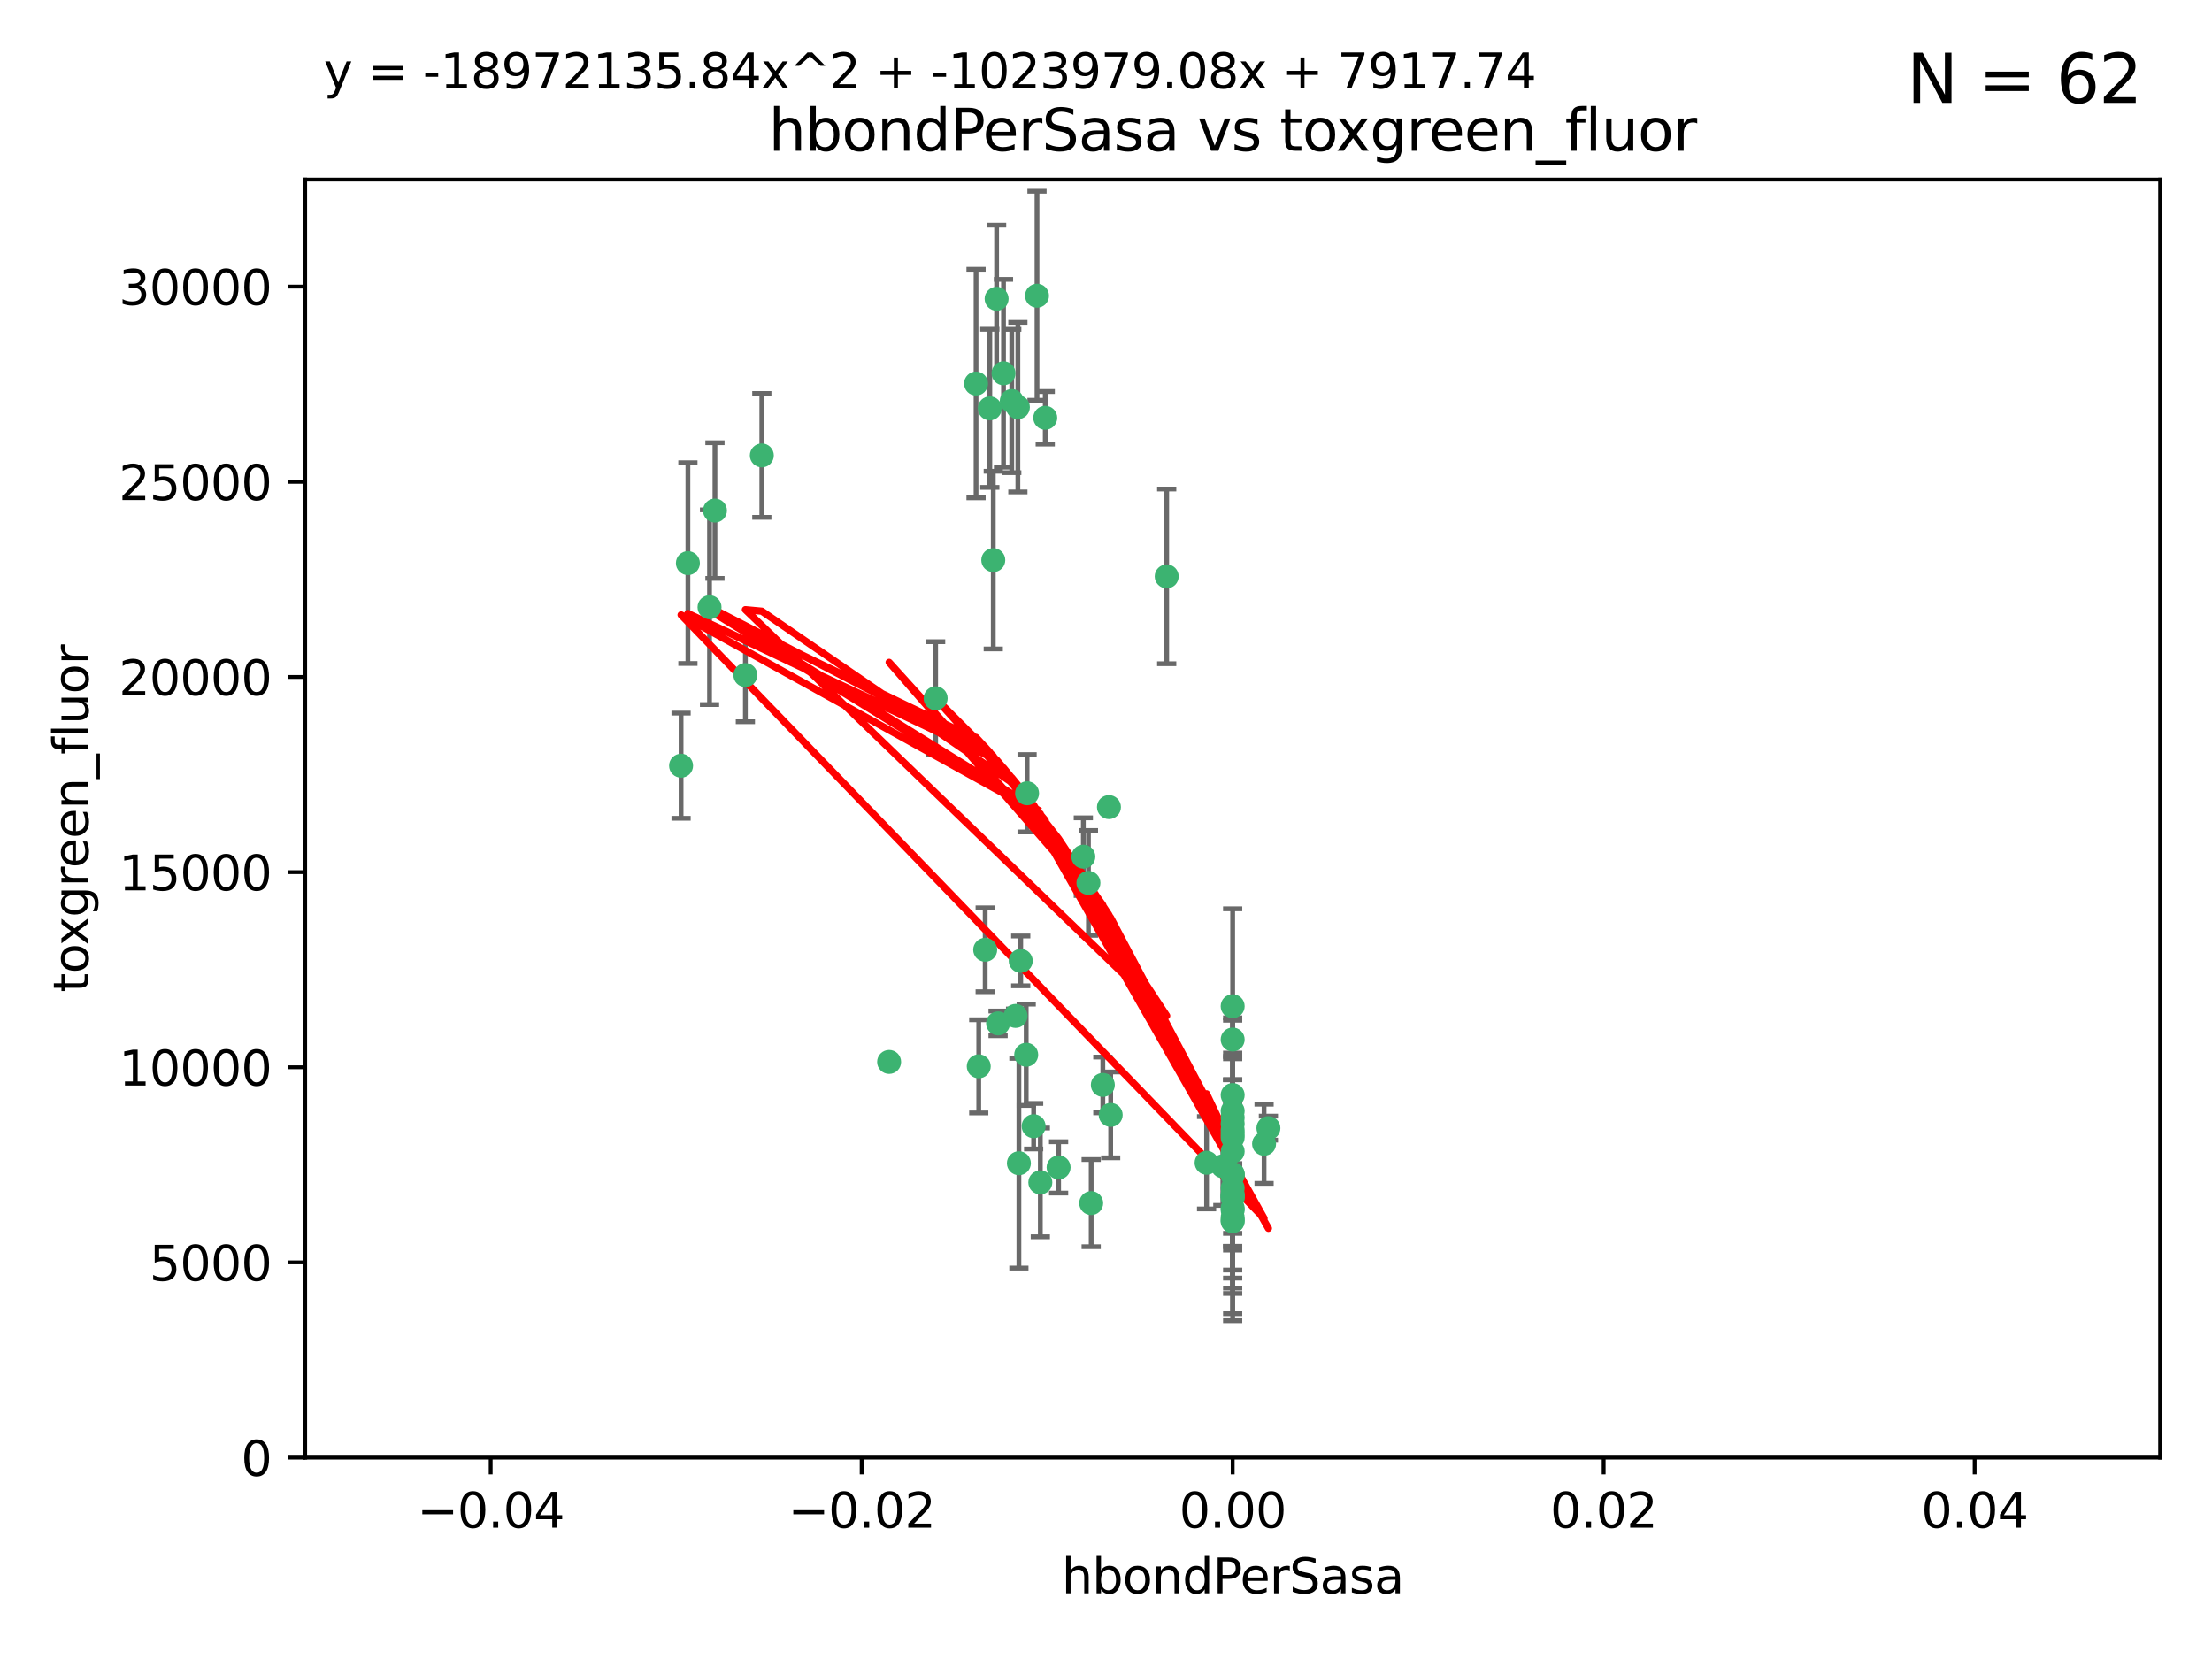 <?xml version="1.0" encoding="utf-8" standalone="no"?>
<!DOCTYPE svg PUBLIC "-//W3C//DTD SVG 1.1//EN"
  "http://www.w3.org/Graphics/SVG/1.1/DTD/svg11.dtd">
<svg xmlns:xlink="http://www.w3.org/1999/xlink" width="460.8pt" height="345.6pt" viewBox="0 0 460.8 345.6" xmlns="http://www.w3.org/2000/svg" version="1.1">
 <defs>
  <style type="text/css">*{stroke-linejoin: round; stroke-linecap: butt}</style>
 </defs>
 <g id="figure_1">
  <g id="patch_1">
   <path d="M 0 345.6 
L 460.8 345.6 
L 460.8 0 
L 0 0 
z
" style="fill: #ffffff"/>
  </g>
  <g id="axes_1">
   <g id="patch_2">
    <path d="M 63.571 303.64 
L 450 303.64 
L 450 37.411 
L 63.571 37.411 
z
" style="fill: #ffffff"/>
   </g>
   <g id="PathCollection_1">
    <defs>
     <path id="m248be524aa" d="M 0 1.118 
C 0.297 1.118 0.581 1 0.791 0.791 
C 1 0.581 1.118 0.297 1.118 0 
C 1.118 -0.297 1 -0.581 0.791 -0.791 
C 0.581 -1 0.297 -1.118 0 -1.118 
C -0.297 -1.118 -0.581 -1 -0.791 -0.791 
C -1 -0.581 -1.118 -0.297 -1.118 0 
C -1.118 0.297 -1 0.581 -0.791 0.791 
C -0.581 1 -0.297 1.118 0 1.118 
z
" style="stroke: #3cb371"/>
    </defs>
    <g clip-path="url(#p4349306889)">
     <use xlink:href="#m248be524aa" x="216.026" y="61.614" style="fill: #3cb371; stroke: #3cb371"/>
     <use xlink:href="#m248be524aa" x="148.938" y="106.358" style="fill: #3cb371; stroke: #3cb371"/>
     <use xlink:href="#m248be524aa" x="206.196" y="85.062" style="fill: #3cb371; stroke: #3cb371"/>
     <use xlink:href="#m248be524aa" x="203.329" y="79.9" style="fill: #3cb371; stroke: #3cb371"/>
     <use xlink:href="#m248be524aa" x="217.743" y="87.031" style="fill: #3cb371; stroke: #3cb371"/>
     <use xlink:href="#m248be524aa" x="194.909" y="145.468" style="fill: #3cb371; stroke: #3cb371"/>
     <use xlink:href="#m248be524aa" x="206.916" y="116.682" style="fill: #3cb371; stroke: #3cb371"/>
     <use xlink:href="#m248be524aa" x="143.302" y="117.306" style="fill: #3cb371; stroke: #3cb371"/>
     <use xlink:href="#m248be524aa" x="207.613" y="62.244" style="fill: #3cb371; stroke: #3cb371"/>
     <use xlink:href="#m248be524aa" x="212.637" y="200.168" style="fill: #3cb371; stroke: #3cb371"/>
     <use xlink:href="#m248be524aa" x="158.702" y="94.872" style="fill: #3cb371; stroke: #3cb371"/>
     <use xlink:href="#m248be524aa" x="155.275" y="140.634" style="fill: #3cb371; stroke: #3cb371"/>
     <use xlink:href="#m248be524aa" x="243.043" y="120.071" style="fill: #3cb371; stroke: #3cb371"/>
     <use xlink:href="#m248be524aa" x="209.049" y="77.763" style="fill: #3cb371; stroke: #3cb371"/>
     <use xlink:href="#m248be524aa" x="213.96" y="165.251" style="fill: #3cb371; stroke: #3cb371"/>
     <use xlink:href="#m248be524aa" x="212.043" y="84.817" style="fill: #3cb371; stroke: #3cb371"/>
     <use xlink:href="#m248be524aa" x="213.776" y="219.726" style="fill: #3cb371; stroke: #3cb371"/>
     <use xlink:href="#m248be524aa" x="210.768" y="83.54" style="fill: #3cb371; stroke: #3cb371"/>
     <use xlink:href="#m248be524aa" x="264.233" y="235.012" style="fill: #3cb371; stroke: #3cb371"/>
     <use xlink:href="#m248be524aa" x="212.255" y="242.324" style="fill: #3cb371; stroke: #3cb371"/>
     <use xlink:href="#m248be524aa" x="229.741" y="226.007" style="fill: #3cb371; stroke: #3cb371"/>
     <use xlink:href="#m248be524aa" x="205.231" y="197.854" style="fill: #3cb371; stroke: #3cb371"/>
     <use xlink:href="#m248be524aa" x="211.564" y="211.632" style="fill: #3cb371; stroke: #3cb371"/>
     <use xlink:href="#m248be524aa" x="227.312" y="250.635" style="fill: #3cb371; stroke: #3cb371"/>
     <use xlink:href="#m248be524aa" x="225.679" y="178.461" style="fill: #3cb371; stroke: #3cb371"/>
     <use xlink:href="#m248be524aa" x="203.89" y="222.137" style="fill: #3cb371; stroke: #3cb371"/>
     <use xlink:href="#m248be524aa" x="147.809" y="126.494" style="fill: #3cb371; stroke: #3cb371"/>
     <use xlink:href="#m248be524aa" x="216.72" y="246.318" style="fill: #3cb371; stroke: #3cb371"/>
     <use xlink:href="#m248be524aa" x="141.881" y="159.514" style="fill: #3cb371; stroke: #3cb371"/>
     <use xlink:href="#m248be524aa" x="263.33" y="238.271" style="fill: #3cb371; stroke: #3cb371"/>
     <use xlink:href="#m248be524aa" x="215.327" y="234.61" style="fill: #3cb371; stroke: #3cb371"/>
     <use xlink:href="#m248be524aa" x="256.786" y="253.631" style="fill: #3cb371; stroke: #3cb371"/>
     <use xlink:href="#m248be524aa" x="231.375" y="232.256" style="fill: #3cb371; stroke: #3cb371"/>
     <use xlink:href="#m248be524aa" x="207.921" y="213.19" style="fill: #3cb371; stroke: #3cb371"/>
     <use xlink:href="#m248be524aa" x="220.527" y="243.195" style="fill: #3cb371; stroke: #3cb371"/>
     <use xlink:href="#m248be524aa" x="231.013" y="168.134" style="fill: #3cb371; stroke: #3cb371"/>
     <use xlink:href="#m248be524aa" x="185.223" y="221.217" style="fill: #3cb371; stroke: #3cb371"/>
     <use xlink:href="#m248be524aa" x="226.74" y="183.926" style="fill: #3cb371; stroke: #3cb371"/>
     <use xlink:href="#m248be524aa" x="256.786" y="239.862" style="fill: #3cb371; stroke: #3cb371"/>
     <use xlink:href="#m248be524aa" x="256.786" y="248.797" style="fill: #3cb371; stroke: #3cb371"/>
     <use xlink:href="#m248be524aa" x="256.786" y="251.686" style="fill: #3cb371; stroke: #3cb371"/>
     <use xlink:href="#m248be524aa" x="256.786" y="244.545" style="fill: #3cb371; stroke: #3cb371"/>
     <use xlink:href="#m248be524aa" x="256.786" y="247.505" style="fill: #3cb371; stroke: #3cb371"/>
     <use xlink:href="#m248be524aa" x="256.786" y="236.229" style="fill: #3cb371; stroke: #3cb371"/>
     <use xlink:href="#m248be524aa" x="256.786" y="236.943" style="fill: #3cb371; stroke: #3cb371"/>
     <use xlink:href="#m248be524aa" x="256.786" y="228.123" style="fill: #3cb371; stroke: #3cb371"/>
     <use xlink:href="#m248be524aa" x="256.786" y="244.739" style="fill: #3cb371; stroke: #3cb371"/>
     <use xlink:href="#m248be524aa" x="256.786" y="254.269" style="fill: #3cb371; stroke: #3cb371"/>
     <use xlink:href="#m248be524aa" x="256.786" y="216.55" style="fill: #3cb371; stroke: #3cb371"/>
     <use xlink:href="#m248be524aa" x="256.786" y="234.099" style="fill: #3cb371; stroke: #3cb371"/>
     <use xlink:href="#m248be524aa" x="256.786" y="252.073" style="fill: #3cb371; stroke: #3cb371"/>
     <use xlink:href="#m248be524aa" x="256.786" y="231.454" style="fill: #3cb371; stroke: #3cb371"/>
     <use xlink:href="#m248be524aa" x="256.786" y="235.431" style="fill: #3cb371; stroke: #3cb371"/>
     <use xlink:href="#m248be524aa" x="256.786" y="249.438" style="fill: #3cb371; stroke: #3cb371"/>
     <use xlink:href="#m248be524aa" x="256.786" y="249.072" style="fill: #3cb371; stroke: #3cb371"/>
     <use xlink:href="#m248be524aa" x="256.786" y="254.408" style="fill: #3cb371; stroke: #3cb371"/>
     <use xlink:href="#m248be524aa" x="254.74" y="242.954" style="fill: #3cb371; stroke: #3cb371"/>
     <use xlink:href="#m248be524aa" x="256.786" y="209.613" style="fill: #3cb371; stroke: #3cb371"/>
     <use xlink:href="#m248be524aa" x="256.786" y="244.789" style="fill: #3cb371; stroke: #3cb371"/>
     <use xlink:href="#m248be524aa" x="251.352" y="242.227" style="fill: #3cb371; stroke: #3cb371"/>
     <use xlink:href="#m248be524aa" x="256.786" y="232.825" style="fill: #3cb371; stroke: #3cb371"/>
     <use xlink:href="#m248be524aa" x="256.786" y="249.444" style="fill: #3cb371; stroke: #3cb371"/>
    </g>
   </g>
   <g id="matplotlib.axis_1">
    <g id="xtick_1">
     <g id="line2d_1">
      <defs>
       <path id="mc3c86a9127" d="M 0 0 
L 0 3.5 
" style="stroke: #000000; stroke-width: 0.8"/>
      </defs>
      <g>
       <use xlink:href="#mc3c86a9127" x="102.214" y="303.64" style="stroke: #000000; stroke-width: 0.8"/>
      </g>
     </g>
     <g id="text_1">
      <!-- −0.04 -->
      <g transform="translate(86.891 318.238)scale(0.1 -0.1)">
       <defs>
        <path id="DejaVuSans-2212" d="M 678 2272 
L 4684 2272 
L 4684 1741 
L 678 1741 
L 678 2272 
z
" transform="scale(0.016)"/>
        <path id="DejaVuSans-30" d="M 2034 4250 
Q 1547 4250 1301 3770 
Q 1056 3291 1056 2328 
Q 1056 1369 1301 889 
Q 1547 409 2034 409 
Q 2525 409 2770 889 
Q 3016 1369 3016 2328 
Q 3016 3291 2770 3770 
Q 2525 4250 2034 4250 
z
M 2034 4750 
Q 2819 4750 3233 4129 
Q 3647 3509 3647 2328 
Q 3647 1150 3233 529 
Q 2819 -91 2034 -91 
Q 1250 -91 836 529 
Q 422 1150 422 2328 
Q 422 3509 836 4129 
Q 1250 4750 2034 4750 
z
" transform="scale(0.016)"/>
        <path id="DejaVuSans-2e" d="M 684 794 
L 1344 794 
L 1344 0 
L 684 0 
L 684 794 
z
" transform="scale(0.016)"/>
        <path id="DejaVuSans-34" d="M 2419 4116 
L 825 1625 
L 2419 1625 
L 2419 4116 
z
M 2253 4666 
L 3047 4666 
L 3047 1625 
L 3713 1625 
L 3713 1100 
L 3047 1100 
L 3047 0 
L 2419 0 
L 2419 1100 
L 313 1100 
L 313 1709 
L 2253 4666 
z
" transform="scale(0.016)"/>
       </defs>
       <use xlink:href="#DejaVuSans-2212"/>
       <use xlink:href="#DejaVuSans-30" x="83.789"/>
       <use xlink:href="#DejaVuSans-2e" x="147.412"/>
       <use xlink:href="#DejaVuSans-30" x="179.199"/>
       <use xlink:href="#DejaVuSans-34" x="242.822"/>
      </g>
     </g>
    </g>
    <g id="xtick_2">
     <g id="line2d_2">
      <g>
       <use xlink:href="#mc3c86a9127" x="179.5" y="303.64" style="stroke: #000000; stroke-width: 0.8"/>
      </g>
     </g>
     <g id="text_2">
      <!-- −0.02 -->
      <g transform="translate(164.177 318.238)scale(0.1 -0.1)">
       <defs>
        <path id="DejaVuSans-32" d="M 1228 531 
L 3431 531 
L 3431 0 
L 469 0 
L 469 531 
Q 828 903 1448 1529 
Q 2069 2156 2228 2338 
Q 2531 2678 2651 2914 
Q 2772 3150 2772 3378 
Q 2772 3750 2511 3984 
Q 2250 4219 1831 4219 
Q 1534 4219 1204 4116 
Q 875 4013 500 3803 
L 500 4441 
Q 881 4594 1212 4672 
Q 1544 4750 1819 4750 
Q 2544 4750 2975 4387 
Q 3406 4025 3406 3419 
Q 3406 3131 3298 2873 
Q 3191 2616 2906 2266 
Q 2828 2175 2409 1742 
Q 1991 1309 1228 531 
z
" transform="scale(0.016)"/>
       </defs>
       <use xlink:href="#DejaVuSans-2212"/>
       <use xlink:href="#DejaVuSans-30" x="83.789"/>
       <use xlink:href="#DejaVuSans-2e" x="147.412"/>
       <use xlink:href="#DejaVuSans-30" x="179.199"/>
       <use xlink:href="#DejaVuSans-32" x="242.822"/>
      </g>
     </g>
    </g>
    <g id="xtick_3">
     <g id="line2d_3">
      <g>
       <use xlink:href="#mc3c86a9127" x="256.786" y="303.64" style="stroke: #000000; stroke-width: 0.8"/>
      </g>
     </g>
     <g id="text_3">
      <!-- 0.00 -->
      <g transform="translate(245.653 318.238)scale(0.1 -0.1)">
       <use xlink:href="#DejaVuSans-30"/>
       <use xlink:href="#DejaVuSans-2e" x="63.623"/>
       <use xlink:href="#DejaVuSans-30" x="95.41"/>
       <use xlink:href="#DejaVuSans-30" x="159.033"/>
      </g>
     </g>
    </g>
    <g id="xtick_4">
     <g id="line2d_4">
      <g>
       <use xlink:href="#mc3c86a9127" x="334.071" y="303.64" style="stroke: #000000; stroke-width: 0.8"/>
      </g>
     </g>
     <g id="text_4">
      <!-- 0.02 -->
      <g transform="translate(322.939 318.238)scale(0.1 -0.1)">
       <use xlink:href="#DejaVuSans-30"/>
       <use xlink:href="#DejaVuSans-2e" x="63.623"/>
       <use xlink:href="#DejaVuSans-30" x="95.41"/>
       <use xlink:href="#DejaVuSans-32" x="159.033"/>
      </g>
     </g>
    </g>
    <g id="xtick_5">
     <g id="line2d_5">
      <g>
       <use xlink:href="#mc3c86a9127" x="411.357" y="303.64" style="stroke: #000000; stroke-width: 0.8"/>
      </g>
     </g>
     <g id="text_5">
      <!-- 0.04 -->
      <g transform="translate(400.224 318.238)scale(0.1 -0.1)">
       <use xlink:href="#DejaVuSans-30"/>
       <use xlink:href="#DejaVuSans-2e" x="63.623"/>
       <use xlink:href="#DejaVuSans-30" x="95.41"/>
       <use xlink:href="#DejaVuSans-34" x="159.033"/>
      </g>
     </g>
    </g>
    <g id="text_6">
     <!-- hbondPerSasa -->
     <g transform="translate(221.168 331.917)scale(0.1 -0.1)">
      <defs>
       <path id="DejaVuSans-68" d="M 3513 2113 
L 3513 0 
L 2938 0 
L 2938 2094 
Q 2938 2591 2744 2837 
Q 2550 3084 2163 3084 
Q 1697 3084 1428 2787 
Q 1159 2491 1159 1978 
L 1159 0 
L 581 0 
L 581 4863 
L 1159 4863 
L 1159 2956 
Q 1366 3272 1645 3428 
Q 1925 3584 2291 3584 
Q 2894 3584 3203 3211 
Q 3513 2838 3513 2113 
z
" transform="scale(0.016)"/>
       <path id="DejaVuSans-62" d="M 3116 1747 
Q 3116 2381 2855 2742 
Q 2594 3103 2138 3103 
Q 1681 3103 1420 2742 
Q 1159 2381 1159 1747 
Q 1159 1113 1420 752 
Q 1681 391 2138 391 
Q 2594 391 2855 752 
Q 3116 1113 3116 1747 
z
M 1159 2969 
Q 1341 3281 1617 3432 
Q 1894 3584 2278 3584 
Q 2916 3584 3314 3078 
Q 3713 2572 3713 1747 
Q 3713 922 3314 415 
Q 2916 -91 2278 -91 
Q 1894 -91 1617 61 
Q 1341 213 1159 525 
L 1159 0 
L 581 0 
L 581 4863 
L 1159 4863 
L 1159 2969 
z
" transform="scale(0.016)"/>
       <path id="DejaVuSans-6f" d="M 1959 3097 
Q 1497 3097 1228 2736 
Q 959 2375 959 1747 
Q 959 1119 1226 758 
Q 1494 397 1959 397 
Q 2419 397 2687 759 
Q 2956 1122 2956 1747 
Q 2956 2369 2687 2733 
Q 2419 3097 1959 3097 
z
M 1959 3584 
Q 2709 3584 3137 3096 
Q 3566 2609 3566 1747 
Q 3566 888 3137 398 
Q 2709 -91 1959 -91 
Q 1206 -91 779 398 
Q 353 888 353 1747 
Q 353 2609 779 3096 
Q 1206 3584 1959 3584 
z
" transform="scale(0.016)"/>
       <path id="DejaVuSans-6e" d="M 3513 2113 
L 3513 0 
L 2938 0 
L 2938 2094 
Q 2938 2591 2744 2837 
Q 2550 3084 2163 3084 
Q 1697 3084 1428 2787 
Q 1159 2491 1159 1978 
L 1159 0 
L 581 0 
L 581 3500 
L 1159 3500 
L 1159 2956 
Q 1366 3272 1645 3428 
Q 1925 3584 2291 3584 
Q 2894 3584 3203 3211 
Q 3513 2838 3513 2113 
z
" transform="scale(0.016)"/>
       <path id="DejaVuSans-64" d="M 2906 2969 
L 2906 4863 
L 3481 4863 
L 3481 0 
L 2906 0 
L 2906 525 
Q 2725 213 2448 61 
Q 2172 -91 1784 -91 
Q 1150 -91 751 415 
Q 353 922 353 1747 
Q 353 2572 751 3078 
Q 1150 3584 1784 3584 
Q 2172 3584 2448 3432 
Q 2725 3281 2906 2969 
z
M 947 1747 
Q 947 1113 1208 752 
Q 1469 391 1925 391 
Q 2381 391 2643 752 
Q 2906 1113 2906 1747 
Q 2906 2381 2643 2742 
Q 2381 3103 1925 3103 
Q 1469 3103 1208 2742 
Q 947 2381 947 1747 
z
" transform="scale(0.016)"/>
       <path id="DejaVuSans-50" d="M 1259 4147 
L 1259 2394 
L 2053 2394 
Q 2494 2394 2734 2622 
Q 2975 2850 2975 3272 
Q 2975 3691 2734 3919 
Q 2494 4147 2053 4147 
L 1259 4147 
z
M 628 4666 
L 2053 4666 
Q 2838 4666 3239 4311 
Q 3641 3956 3641 3272 
Q 3641 2581 3239 2228 
Q 2838 1875 2053 1875 
L 1259 1875 
L 1259 0 
L 628 0 
L 628 4666 
z
" transform="scale(0.016)"/>
       <path id="DejaVuSans-65" d="M 3597 1894 
L 3597 1613 
L 953 1613 
Q 991 1019 1311 708 
Q 1631 397 2203 397 
Q 2534 397 2845 478 
Q 3156 559 3463 722 
L 3463 178 
Q 3153 47 2828 -22 
Q 2503 -91 2169 -91 
Q 1331 -91 842 396 
Q 353 884 353 1716 
Q 353 2575 817 3079 
Q 1281 3584 2069 3584 
Q 2775 3584 3186 3129 
Q 3597 2675 3597 1894 
z
M 3022 2063 
Q 3016 2534 2758 2815 
Q 2500 3097 2075 3097 
Q 1594 3097 1305 2825 
Q 1016 2553 972 2059 
L 3022 2063 
z
" transform="scale(0.016)"/>
       <path id="DejaVuSans-72" d="M 2631 2963 
Q 2534 3019 2420 3045 
Q 2306 3072 2169 3072 
Q 1681 3072 1420 2755 
Q 1159 2438 1159 1844 
L 1159 0 
L 581 0 
L 581 3500 
L 1159 3500 
L 1159 2956 
Q 1341 3275 1631 3429 
Q 1922 3584 2338 3584 
Q 2397 3584 2469 3576 
Q 2541 3569 2628 3553 
L 2631 2963 
z
" transform="scale(0.016)"/>
       <path id="DejaVuSans-53" d="M 3425 4513 
L 3425 3897 
Q 3066 4069 2747 4153 
Q 2428 4238 2131 4238 
Q 1616 4238 1336 4038 
Q 1056 3838 1056 3469 
Q 1056 3159 1242 3001 
Q 1428 2844 1947 2747 
L 2328 2669 
Q 3034 2534 3370 2195 
Q 3706 1856 3706 1288 
Q 3706 609 3251 259 
Q 2797 -91 1919 -91 
Q 1588 -91 1214 -16 
Q 841 59 441 206 
L 441 856 
Q 825 641 1194 531 
Q 1563 422 1919 422 
Q 2459 422 2753 634 
Q 3047 847 3047 1241 
Q 3047 1584 2836 1778 
Q 2625 1972 2144 2069 
L 1759 2144 
Q 1053 2284 737 2584 
Q 422 2884 422 3419 
Q 422 4038 858 4394 
Q 1294 4750 2059 4750 
Q 2388 4750 2728 4690 
Q 3069 4631 3425 4513 
z
" transform="scale(0.016)"/>
       <path id="DejaVuSans-61" d="M 2194 1759 
Q 1497 1759 1228 1600 
Q 959 1441 959 1056 
Q 959 750 1161 570 
Q 1363 391 1709 391 
Q 2188 391 2477 730 
Q 2766 1069 2766 1631 
L 2766 1759 
L 2194 1759 
z
M 3341 1997 
L 3341 0 
L 2766 0 
L 2766 531 
Q 2569 213 2275 61 
Q 1981 -91 1556 -91 
Q 1019 -91 701 211 
Q 384 513 384 1019 
Q 384 1609 779 1909 
Q 1175 2209 1959 2209 
L 2766 2209 
L 2766 2266 
Q 2766 2663 2505 2880 
Q 2244 3097 1772 3097 
Q 1472 3097 1187 3025 
Q 903 2953 641 2809 
L 641 3341 
Q 956 3463 1253 3523 
Q 1550 3584 1831 3584 
Q 2591 3584 2966 3190 
Q 3341 2797 3341 1997 
z
" transform="scale(0.016)"/>
       <path id="DejaVuSans-73" d="M 2834 3397 
L 2834 2853 
Q 2591 2978 2328 3040 
Q 2066 3103 1784 3103 
Q 1356 3103 1142 2972 
Q 928 2841 928 2578 
Q 928 2378 1081 2264 
Q 1234 2150 1697 2047 
L 1894 2003 
Q 2506 1872 2764 1633 
Q 3022 1394 3022 966 
Q 3022 478 2636 193 
Q 2250 -91 1575 -91 
Q 1294 -91 989 -36 
Q 684 19 347 128 
L 347 722 
Q 666 556 975 473 
Q 1284 391 1588 391 
Q 1994 391 2212 530 
Q 2431 669 2431 922 
Q 2431 1156 2273 1281 
Q 2116 1406 1581 1522 
L 1381 1569 
Q 847 1681 609 1914 
Q 372 2147 372 2553 
Q 372 3047 722 3315 
Q 1072 3584 1716 3584 
Q 2034 3584 2315 3537 
Q 2597 3491 2834 3397 
z
" transform="scale(0.016)"/>
      </defs>
      <use xlink:href="#DejaVuSans-68"/>
      <use xlink:href="#DejaVuSans-62" x="63.379"/>
      <use xlink:href="#DejaVuSans-6f" x="126.855"/>
      <use xlink:href="#DejaVuSans-6e" x="188.037"/>
      <use xlink:href="#DejaVuSans-64" x="251.416"/>
      <use xlink:href="#DejaVuSans-50" x="314.893"/>
      <use xlink:href="#DejaVuSans-65" x="371.57"/>
      <use xlink:href="#DejaVuSans-72" x="433.094"/>
      <use xlink:href="#DejaVuSans-53" x="474.207"/>
      <use xlink:href="#DejaVuSans-61" x="537.684"/>
      <use xlink:href="#DejaVuSans-73" x="598.963"/>
      <use xlink:href="#DejaVuSans-61" x="651.062"/>
     </g>
    </g>
   </g>
   <g id="matplotlib.axis_2">
    <g id="ytick_1">
     <g id="line2d_6">
      <defs>
       <path id="mf6f9c143cf" d="M 0 0 
L -3.5 0 
" style="stroke: #000000; stroke-width: 0.8"/>
      </defs>
      <g>
       <use xlink:href="#mf6f9c143cf" x="63.571" y="303.64" style="stroke: #000000; stroke-width: 0.8"/>
      </g>
     </g>
     <g id="text_7">
      <!-- 0 -->
      <g transform="translate(50.209 307.439)scale(0.1 -0.1)">
       <use xlink:href="#DejaVuSans-30"/>
      </g>
     </g>
    </g>
    <g id="ytick_2">
     <g id="line2d_7">
      <g>
       <use xlink:href="#mf6f9c143cf" x="63.571" y="262.986" style="stroke: #000000; stroke-width: 0.8"/>
      </g>
     </g>
     <g id="text_8">
      <!-- 5000 -->
      <g transform="translate(31.121 266.786)scale(0.1 -0.1)">
       <defs>
        <path id="DejaVuSans-35" d="M 691 4666 
L 3169 4666 
L 3169 4134 
L 1269 4134 
L 1269 2991 
Q 1406 3038 1543 3061 
Q 1681 3084 1819 3084 
Q 2600 3084 3056 2656 
Q 3513 2228 3513 1497 
Q 3513 744 3044 326 
Q 2575 -91 1722 -91 
Q 1428 -91 1123 -41 
Q 819 9 494 109 
L 494 744 
Q 775 591 1075 516 
Q 1375 441 1709 441 
Q 2250 441 2565 725 
Q 2881 1009 2881 1497 
Q 2881 1984 2565 2268 
Q 2250 2553 1709 2553 
Q 1456 2553 1204 2497 
Q 953 2441 691 2322 
L 691 4666 
z
" transform="scale(0.016)"/>
       </defs>
       <use xlink:href="#DejaVuSans-35"/>
       <use xlink:href="#DejaVuSans-30" x="63.623"/>
       <use xlink:href="#DejaVuSans-30" x="127.246"/>
       <use xlink:href="#DejaVuSans-30" x="190.869"/>
      </g>
     </g>
    </g>
    <g id="ytick_3">
     <g id="line2d_8">
      <g>
       <use xlink:href="#mf6f9c143cf" x="63.571" y="222.333" style="stroke: #000000; stroke-width: 0.8"/>
      </g>
     </g>
     <g id="text_9">
      <!-- 10000 -->
      <g transform="translate(24.759 226.132)scale(0.1 -0.1)">
       <defs>
        <path id="DejaVuSans-31" d="M 794 531 
L 1825 531 
L 1825 4091 
L 703 3866 
L 703 4441 
L 1819 4666 
L 2450 4666 
L 2450 531 
L 3481 531 
L 3481 0 
L 794 0 
L 794 531 
z
" transform="scale(0.016)"/>
       </defs>
       <use xlink:href="#DejaVuSans-31"/>
       <use xlink:href="#DejaVuSans-30" x="63.623"/>
       <use xlink:href="#DejaVuSans-30" x="127.246"/>
       <use xlink:href="#DejaVuSans-30" x="190.869"/>
       <use xlink:href="#DejaVuSans-30" x="254.492"/>
      </g>
     </g>
    </g>
    <g id="ytick_4">
     <g id="line2d_9">
      <g>
       <use xlink:href="#mf6f9c143cf" x="63.571" y="181.679" style="stroke: #000000; stroke-width: 0.8"/>
      </g>
     </g>
     <g id="text_10">
      <!-- 15000 -->
      <g transform="translate(24.759 185.478)scale(0.1 -0.1)">
       <use xlink:href="#DejaVuSans-31"/>
       <use xlink:href="#DejaVuSans-35" x="63.623"/>
       <use xlink:href="#DejaVuSans-30" x="127.246"/>
       <use xlink:href="#DejaVuSans-30" x="190.869"/>
       <use xlink:href="#DejaVuSans-30" x="254.492"/>
      </g>
     </g>
    </g>
    <g id="ytick_5">
     <g id="line2d_10">
      <g>
       <use xlink:href="#mf6f9c143cf" x="63.571" y="141.026" style="stroke: #000000; stroke-width: 0.8"/>
      </g>
     </g>
     <g id="text_11">
      <!-- 20000 -->
      <g transform="translate(24.759 144.825)scale(0.1 -0.1)">
       <use xlink:href="#DejaVuSans-32"/>
       <use xlink:href="#DejaVuSans-30" x="63.623"/>
       <use xlink:href="#DejaVuSans-30" x="127.246"/>
       <use xlink:href="#DejaVuSans-30" x="190.869"/>
       <use xlink:href="#DejaVuSans-30" x="254.492"/>
      </g>
     </g>
    </g>
    <g id="ytick_6">
     <g id="line2d_11">
      <g>
       <use xlink:href="#mf6f9c143cf" x="63.571" y="100.372" style="stroke: #000000; stroke-width: 0.8"/>
      </g>
     </g>
     <g id="text_12">
      <!-- 25000 -->
      <g transform="translate(24.759 104.171)scale(0.1 -0.1)">
       <use xlink:href="#DejaVuSans-32"/>
       <use xlink:href="#DejaVuSans-35" x="63.623"/>
       <use xlink:href="#DejaVuSans-30" x="127.246"/>
       <use xlink:href="#DejaVuSans-30" x="190.869"/>
       <use xlink:href="#DejaVuSans-30" x="254.492"/>
      </g>
     </g>
    </g>
    <g id="ytick_7">
     <g id="line2d_12">
      <g>
       <use xlink:href="#mf6f9c143cf" x="63.571" y="59.718" style="stroke: #000000; stroke-width: 0.8"/>
      </g>
     </g>
     <g id="text_13">
      <!-- 30000 -->
      <g transform="translate(24.759 63.518)scale(0.1 -0.1)">
       <defs>
        <path id="DejaVuSans-33" d="M 2597 2516 
Q 3050 2419 3304 2112 
Q 3559 1806 3559 1356 
Q 3559 666 3084 287 
Q 2609 -91 1734 -91 
Q 1441 -91 1130 -33 
Q 819 25 488 141 
L 488 750 
Q 750 597 1062 519 
Q 1375 441 1716 441 
Q 2309 441 2620 675 
Q 2931 909 2931 1356 
Q 2931 1769 2642 2001 
Q 2353 2234 1838 2234 
L 1294 2234 
L 1294 2753 
L 1863 2753 
Q 2328 2753 2575 2939 
Q 2822 3125 2822 3475 
Q 2822 3834 2567 4026 
Q 2313 4219 1838 4219 
Q 1578 4219 1281 4162 
Q 984 4106 628 3988 
L 628 4550 
Q 988 4650 1302 4700 
Q 1616 4750 1894 4750 
Q 2613 4750 3031 4423 
Q 3450 4097 3450 3541 
Q 3450 3153 3228 2886 
Q 3006 2619 2597 2516 
z
" transform="scale(0.016)"/>
       </defs>
       <use xlink:href="#DejaVuSans-33"/>
       <use xlink:href="#DejaVuSans-30" x="63.623"/>
       <use xlink:href="#DejaVuSans-30" x="127.246"/>
       <use xlink:href="#DejaVuSans-30" x="190.869"/>
       <use xlink:href="#DejaVuSans-30" x="254.492"/>
      </g>
     </g>
    </g>
    <g id="text_14">
     <!-- toxgreen_fluor -->
     <g transform="translate(18.401 206.72)rotate(-90)scale(0.1 -0.1)">
      <defs>
       <path id="DejaVuSans-74" d="M 1172 4494 
L 1172 3500 
L 2356 3500 
L 2356 3053 
L 1172 3053 
L 1172 1153 
Q 1172 725 1289 603 
Q 1406 481 1766 481 
L 2356 481 
L 2356 0 
L 1766 0 
Q 1100 0 847 248 
Q 594 497 594 1153 
L 594 3053 
L 172 3053 
L 172 3500 
L 594 3500 
L 594 4494 
L 1172 4494 
z
" transform="scale(0.016)"/>
       <path id="DejaVuSans-78" d="M 3513 3500 
L 2247 1797 
L 3578 0 
L 2900 0 
L 1881 1375 
L 863 0 
L 184 0 
L 1544 1831 
L 300 3500 
L 978 3500 
L 1906 2253 
L 2834 3500 
L 3513 3500 
z
" transform="scale(0.016)"/>
       <path id="DejaVuSans-67" d="M 2906 1791 
Q 2906 2416 2648 2759 
Q 2391 3103 1925 3103 
Q 1463 3103 1205 2759 
Q 947 2416 947 1791 
Q 947 1169 1205 825 
Q 1463 481 1925 481 
Q 2391 481 2648 825 
Q 2906 1169 2906 1791 
z
M 3481 434 
Q 3481 -459 3084 -895 
Q 2688 -1331 1869 -1331 
Q 1566 -1331 1297 -1286 
Q 1028 -1241 775 -1147 
L 775 -588 
Q 1028 -725 1275 -790 
Q 1522 -856 1778 -856 
Q 2344 -856 2625 -561 
Q 2906 -266 2906 331 
L 2906 616 
Q 2728 306 2450 153 
Q 2172 0 1784 0 
Q 1141 0 747 490 
Q 353 981 353 1791 
Q 353 2603 747 3093 
Q 1141 3584 1784 3584 
Q 2172 3584 2450 3431 
Q 2728 3278 2906 2969 
L 2906 3500 
L 3481 3500 
L 3481 434 
z
" transform="scale(0.016)"/>
       <path id="DejaVuSans-5f" d="M 3263 -1063 
L 3263 -1509 
L -63 -1509 
L -63 -1063 
L 3263 -1063 
z
" transform="scale(0.016)"/>
       <path id="DejaVuSans-66" d="M 2375 4863 
L 2375 4384 
L 1825 4384 
Q 1516 4384 1395 4259 
Q 1275 4134 1275 3809 
L 1275 3500 
L 2222 3500 
L 2222 3053 
L 1275 3053 
L 1275 0 
L 697 0 
L 697 3053 
L 147 3053 
L 147 3500 
L 697 3500 
L 697 3744 
Q 697 4328 969 4595 
Q 1241 4863 1831 4863 
L 2375 4863 
z
" transform="scale(0.016)"/>
       <path id="DejaVuSans-6c" d="M 603 4863 
L 1178 4863 
L 1178 0 
L 603 0 
L 603 4863 
z
" transform="scale(0.016)"/>
       <path id="DejaVuSans-75" d="M 544 1381 
L 544 3500 
L 1119 3500 
L 1119 1403 
Q 1119 906 1312 657 
Q 1506 409 1894 409 
Q 2359 409 2629 706 
Q 2900 1003 2900 1516 
L 2900 3500 
L 3475 3500 
L 3475 0 
L 2900 0 
L 2900 538 
Q 2691 219 2414 64 
Q 2138 -91 1772 -91 
Q 1169 -91 856 284 
Q 544 659 544 1381 
z
M 1991 3584 
L 1991 3584 
z
" transform="scale(0.016)"/>
      </defs>
      <use xlink:href="#DejaVuSans-74"/>
      <use xlink:href="#DejaVuSans-6f" x="39.209"/>
      <use xlink:href="#DejaVuSans-78" x="97.266"/>
      <use xlink:href="#DejaVuSans-67" x="156.445"/>
      <use xlink:href="#DejaVuSans-72" x="219.922"/>
      <use xlink:href="#DejaVuSans-65" x="258.785"/>
      <use xlink:href="#DejaVuSans-65" x="320.309"/>
      <use xlink:href="#DejaVuSans-6e" x="381.832"/>
      <use xlink:href="#DejaVuSans-5f" x="445.211"/>
      <use xlink:href="#DejaVuSans-66" x="495.211"/>
      <use xlink:href="#DejaVuSans-6c" x="530.416"/>
      <use xlink:href="#DejaVuSans-75" x="558.199"/>
      <use xlink:href="#DejaVuSans-6f" x="621.578"/>
      <use xlink:href="#DejaVuSans-72" x="682.76"/>
     </g>
    </g>
   </g>
   <g id="LineCollection_1">
    <path d="M 216.026 83.38 
L 216.026 39.848 
" clip-path="url(#p4349306889)" style="fill: none; stroke: #696969"/>
    <path d="M 148.938 120.489 
L 148.938 92.227 
" clip-path="url(#p4349306889)" style="fill: none; stroke: #696969"/>
    <path d="M 206.196 101.528 
L 206.196 68.595 
" clip-path="url(#p4349306889)" style="fill: none; stroke: #696969"/>
    <path d="M 203.329 103.698 
L 203.329 56.102 
" clip-path="url(#p4349306889)" style="fill: none; stroke: #696969"/>
    <path d="M 217.743 92.506 
L 217.743 81.557 
" clip-path="url(#p4349306889)" style="fill: none; stroke: #696969"/>
    <path d="M 194.909 157.254 
L 194.909 133.683 
" clip-path="url(#p4349306889)" style="fill: none; stroke: #696969"/>
    <path d="M 206.916 135.19 
L 206.916 98.175 
" clip-path="url(#p4349306889)" style="fill: none; stroke: #696969"/>
    <path d="M 143.302 138.218 
L 143.302 96.393 
" clip-path="url(#p4349306889)" style="fill: none; stroke: #696969"/>
    <path d="M 207.613 77.579 
L 207.613 46.91 
" clip-path="url(#p4349306889)" style="fill: none; stroke: #696969"/>
    <path d="M 212.637 205.359 
L 212.637 194.977 
" clip-path="url(#p4349306889)" style="fill: none; stroke: #696969"/>
    <path d="M 158.702 107.775 
L 158.702 81.969 
" clip-path="url(#p4349306889)" style="fill: none; stroke: #696969"/>
    <path d="M 155.275 150.349 
L 155.275 130.92 
" clip-path="url(#p4349306889)" style="fill: none; stroke: #696969"/>
    <path d="M 243.043 138.271 
L 243.043 101.87 
" clip-path="url(#p4349306889)" style="fill: none; stroke: #696969"/>
    <path d="M 209.049 97.317 
L 209.049 58.209 
" clip-path="url(#p4349306889)" style="fill: none; stroke: #696969"/>
    <path d="M 213.96 173.31 
L 213.96 157.193 
" clip-path="url(#p4349306889)" style="fill: none; stroke: #696969"/>
    <path d="M 212.043 102.476 
L 212.043 67.157 
" clip-path="url(#p4349306889)" style="fill: none; stroke: #696969"/>
    <path d="M 213.776 230.277 
L 213.776 209.176 
" clip-path="url(#p4349306889)" style="fill: none; stroke: #696969"/>
    <path d="M 210.768 98.468 
L 210.768 68.613 
" clip-path="url(#p4349306889)" style="fill: none; stroke: #696969"/>
    <path d="M 264.233 237.516 
L 264.233 232.507 
" clip-path="url(#p4349306889)" style="fill: none; stroke: #696969"/>
    <path d="M 212.255 264.166 
L 212.255 220.481 
" clip-path="url(#p4349306889)" style="fill: none; stroke: #696969"/>
    <path d="M 229.741 231.811 
L 229.741 220.203 
" clip-path="url(#p4349306889)" style="fill: none; stroke: #696969"/>
    <path d="M 205.231 206.59 
L 205.231 189.118 
" clip-path="url(#p4349306889)" style="fill: none; stroke: #696969"/>
    <path d="M 211.564 213.084 
L 211.564 210.18 
" clip-path="url(#p4349306889)" style="fill: none; stroke: #696969"/>
    <path d="M 227.312 259.717 
L 227.312 241.553 
" clip-path="url(#p4349306889)" style="fill: none; stroke: #696969"/>
    <path d="M 225.679 186.549 
L 225.679 170.372 
" clip-path="url(#p4349306889)" style="fill: none; stroke: #696969"/>
    <path d="M 203.89 231.84 
L 203.89 212.434 
" clip-path="url(#p4349306889)" style="fill: none; stroke: #696969"/>
    <path d="M 147.809 146.774 
L 147.809 106.214 
" clip-path="url(#p4349306889)" style="fill: none; stroke: #696969"/>
    <path d="M 216.72 257.644 
L 216.72 234.991 
" clip-path="url(#p4349306889)" style="fill: none; stroke: #696969"/>
    <path d="M 141.881 170.467 
L 141.881 148.56 
" clip-path="url(#p4349306889)" style="fill: none; stroke: #696969"/>
    <path d="M 263.33 246.513 
L 263.33 230.028 
" clip-path="url(#p4349306889)" style="fill: none; stroke: #696969"/>
    <path d="M 215.327 239.354 
L 215.327 229.865 
" clip-path="url(#p4349306889)" style="fill: none; stroke: #696969"/>
    <path d="M 256.786 256.93 
L 256.786 250.331 
" clip-path="url(#p4349306889)" style="fill: none; stroke: #696969"/>
    <path d="M 231.375 241.194 
L 231.375 223.317 
" clip-path="url(#p4349306889)" style="fill: none; stroke: #696969"/>
    <path d="M 207.921 215.762 
L 207.921 210.618 
" clip-path="url(#p4349306889)" style="fill: none; stroke: #696969"/>
    <path d="M 220.527 248.545 
L 220.527 237.845 
" clip-path="url(#p4349306889)" style="fill: none; stroke: #696969"/>
    <path d="M 231.013 168.892 
L 231.013 167.376 
" clip-path="url(#p4349306889)" style="fill: none; stroke: #696969"/>
    <path d="M 185.223 222.051 
L 185.223 220.383 
" clip-path="url(#p4349306889)" style="fill: none; stroke: #696969"/>
    <path d="M 226.74 194.845 
L 226.74 173.007 
" clip-path="url(#p4349306889)" style="fill: none; stroke: #696969"/>
    <path d="M 256.786 259.624 
L 256.786 220.1 
" clip-path="url(#p4349306889)" style="fill: none; stroke: #696969"/>
    <path d="M 256.786 268.328 
L 256.786 229.266 
" clip-path="url(#p4349306889)" style="fill: none; stroke: #696969"/>
    <path d="M 256.786 269.46 
L 256.786 233.912 
" clip-path="url(#p4349306889)" style="fill: none; stroke: #696969"/>
    <path d="M 256.786 251.202 
L 256.786 237.887 
" clip-path="url(#p4349306889)" style="fill: none; stroke: #696969"/>
    <path d="M 256.786 252.2 
L 256.786 242.809 
" clip-path="url(#p4349306889)" style="fill: none; stroke: #696969"/>
    <path d="M 256.786 247.506 
L 256.786 224.952 
" clip-path="url(#p4349306889)" style="fill: none; stroke: #696969"/>
    <path d="M 256.786 238.573 
L 256.786 235.313 
" clip-path="url(#p4349306889)" style="fill: none; stroke: #696969"/>
    <path d="M 256.786 236.876 
L 256.786 219.369 
" clip-path="url(#p4349306889)" style="fill: none; stroke: #696969"/>
    <path d="M 256.786 264.575 
L 256.786 224.902 
" clip-path="url(#p4349306889)" style="fill: none; stroke: #696969"/>
    <path d="M 256.786 273.656 
L 256.786 234.881 
" clip-path="url(#p4349306889)" style="fill: none; stroke: #696969"/>
    <path d="M 256.786 220.567 
L 256.786 212.534 
" clip-path="url(#p4349306889)" style="fill: none; stroke: #696969"/>
    <path d="M 256.786 235.898 
L 256.786 232.3 
" clip-path="url(#p4349306889)" style="fill: none; stroke: #696969"/>
    <path d="M 256.786 260.406 
L 256.786 243.74 
" clip-path="url(#p4349306889)" style="fill: none; stroke: #696969"/>
    <path d="M 256.786 250.871 
L 256.786 212.037 
" clip-path="url(#p4349306889)" style="fill: none; stroke: #696969"/>
    <path d="M 256.786 242.403 
L 256.786 228.458 
" clip-path="url(#p4349306889)" style="fill: none; stroke: #696969"/>
    <path d="M 256.786 266.257 
L 256.786 232.619 
" clip-path="url(#p4349306889)" style="fill: none; stroke: #696969"/>
    <path d="M 256.786 254.396 
L 256.786 243.748 
" clip-path="url(#p4349306889)" style="fill: none; stroke: #696969"/>
    <path d="M 256.786 275.128 
L 256.786 233.688 
" clip-path="url(#p4349306889)" style="fill: none; stroke: #696969"/>
    <path d="M 254.74 251.109 
L 254.74 234.798 
" clip-path="url(#p4349306889)" style="fill: none; stroke: #696969"/>
    <path d="M 256.786 229.904 
L 256.786 189.322 
" clip-path="url(#p4349306889)" style="fill: none; stroke: #696969"/>
    <path d="M 256.786 253.537 
L 256.786 236.041 
" clip-path="url(#p4349306889)" style="fill: none; stroke: #696969"/>
    <path d="M 251.352 251.85 
L 251.352 232.604 
" clip-path="url(#p4349306889)" style="fill: none; stroke: #696969"/>
    <path d="M 256.786 234.174 
L 256.786 231.476 
" clip-path="url(#p4349306889)" style="fill: none; stroke: #696969"/>
    <path d="M 256.786 259.662 
L 256.786 239.226 
" clip-path="url(#p4349306889)" style="fill: none; stroke: #696969"/>
   </g>
   <g id="line2d_13">
    <defs>
     <path id="ma1cea6d4f5" d="M 2 0 
L -2 -0 
" style="stroke: #696969"/>
    </defs>
    <g clip-path="url(#p4349306889)">
     <use xlink:href="#ma1cea6d4f5" x="216.026" y="83.38" style="fill: #696969; stroke: #696969"/>
     <use xlink:href="#ma1cea6d4f5" x="148.938" y="120.489" style="fill: #696969; stroke: #696969"/>
     <use xlink:href="#ma1cea6d4f5" x="206.196" y="101.528" style="fill: #696969; stroke: #696969"/>
     <use xlink:href="#ma1cea6d4f5" x="203.329" y="103.698" style="fill: #696969; stroke: #696969"/>
     <use xlink:href="#ma1cea6d4f5" x="217.743" y="92.506" style="fill: #696969; stroke: #696969"/>
     <use xlink:href="#ma1cea6d4f5" x="194.909" y="157.254" style="fill: #696969; stroke: #696969"/>
     <use xlink:href="#ma1cea6d4f5" x="206.916" y="135.19" style="fill: #696969; stroke: #696969"/>
     <use xlink:href="#ma1cea6d4f5" x="143.302" y="138.218" style="fill: #696969; stroke: #696969"/>
     <use xlink:href="#ma1cea6d4f5" x="207.613" y="77.579" style="fill: #696969; stroke: #696969"/>
     <use xlink:href="#ma1cea6d4f5" x="212.637" y="205.359" style="fill: #696969; stroke: #696969"/>
     <use xlink:href="#ma1cea6d4f5" x="158.702" y="107.775" style="fill: #696969; stroke: #696969"/>
     <use xlink:href="#ma1cea6d4f5" x="155.275" y="150.349" style="fill: #696969; stroke: #696969"/>
     <use xlink:href="#ma1cea6d4f5" x="243.043" y="138.271" style="fill: #696969; stroke: #696969"/>
     <use xlink:href="#ma1cea6d4f5" x="209.049" y="97.317" style="fill: #696969; stroke: #696969"/>
     <use xlink:href="#ma1cea6d4f5" x="213.96" y="173.31" style="fill: #696969; stroke: #696969"/>
     <use xlink:href="#ma1cea6d4f5" x="212.043" y="102.476" style="fill: #696969; stroke: #696969"/>
     <use xlink:href="#ma1cea6d4f5" x="213.776" y="230.277" style="fill: #696969; stroke: #696969"/>
     <use xlink:href="#ma1cea6d4f5" x="210.768" y="98.468" style="fill: #696969; stroke: #696969"/>
     <use xlink:href="#ma1cea6d4f5" x="264.233" y="237.516" style="fill: #696969; stroke: #696969"/>
     <use xlink:href="#ma1cea6d4f5" x="212.255" y="264.166" style="fill: #696969; stroke: #696969"/>
     <use xlink:href="#ma1cea6d4f5" x="229.741" y="231.811" style="fill: #696969; stroke: #696969"/>
     <use xlink:href="#ma1cea6d4f5" x="205.231" y="206.59" style="fill: #696969; stroke: #696969"/>
     <use xlink:href="#ma1cea6d4f5" x="211.564" y="213.084" style="fill: #696969; stroke: #696969"/>
     <use xlink:href="#ma1cea6d4f5" x="227.312" y="259.717" style="fill: #696969; stroke: #696969"/>
     <use xlink:href="#ma1cea6d4f5" x="225.679" y="186.549" style="fill: #696969; stroke: #696969"/>
     <use xlink:href="#ma1cea6d4f5" x="203.89" y="231.84" style="fill: #696969; stroke: #696969"/>
     <use xlink:href="#ma1cea6d4f5" x="147.809" y="146.774" style="fill: #696969; stroke: #696969"/>
     <use xlink:href="#ma1cea6d4f5" x="216.72" y="257.644" style="fill: #696969; stroke: #696969"/>
     <use xlink:href="#ma1cea6d4f5" x="141.881" y="170.467" style="fill: #696969; stroke: #696969"/>
     <use xlink:href="#ma1cea6d4f5" x="263.33" y="246.513" style="fill: #696969; stroke: #696969"/>
     <use xlink:href="#ma1cea6d4f5" x="215.327" y="239.354" style="fill: #696969; stroke: #696969"/>
     <use xlink:href="#ma1cea6d4f5" x="256.786" y="256.93" style="fill: #696969; stroke: #696969"/>
     <use xlink:href="#ma1cea6d4f5" x="231.375" y="241.194" style="fill: #696969; stroke: #696969"/>
     <use xlink:href="#ma1cea6d4f5" x="207.921" y="215.762" style="fill: #696969; stroke: #696969"/>
     <use xlink:href="#ma1cea6d4f5" x="220.527" y="248.545" style="fill: #696969; stroke: #696969"/>
     <use xlink:href="#ma1cea6d4f5" x="231.013" y="168.892" style="fill: #696969; stroke: #696969"/>
     <use xlink:href="#ma1cea6d4f5" x="185.223" y="222.051" style="fill: #696969; stroke: #696969"/>
     <use xlink:href="#ma1cea6d4f5" x="226.74" y="194.845" style="fill: #696969; stroke: #696969"/>
     <use xlink:href="#ma1cea6d4f5" x="256.786" y="259.624" style="fill: #696969; stroke: #696969"/>
     <use xlink:href="#ma1cea6d4f5" x="256.786" y="268.328" style="fill: #696969; stroke: #696969"/>
     <use xlink:href="#ma1cea6d4f5" x="256.786" y="269.46" style="fill: #696969; stroke: #696969"/>
     <use xlink:href="#ma1cea6d4f5" x="256.786" y="251.202" style="fill: #696969; stroke: #696969"/>
     <use xlink:href="#ma1cea6d4f5" x="256.786" y="252.2" style="fill: #696969; stroke: #696969"/>
     <use xlink:href="#ma1cea6d4f5" x="256.786" y="247.506" style="fill: #696969; stroke: #696969"/>
     <use xlink:href="#ma1cea6d4f5" x="256.786" y="238.573" style="fill: #696969; stroke: #696969"/>
     <use xlink:href="#ma1cea6d4f5" x="256.786" y="236.876" style="fill: #696969; stroke: #696969"/>
     <use xlink:href="#ma1cea6d4f5" x="256.786" y="264.575" style="fill: #696969; stroke: #696969"/>
     <use xlink:href="#ma1cea6d4f5" x="256.786" y="273.656" style="fill: #696969; stroke: #696969"/>
     <use xlink:href="#ma1cea6d4f5" x="256.786" y="220.567" style="fill: #696969; stroke: #696969"/>
     <use xlink:href="#ma1cea6d4f5" x="256.786" y="235.898" style="fill: #696969; stroke: #696969"/>
     <use xlink:href="#ma1cea6d4f5" x="256.786" y="260.406" style="fill: #696969; stroke: #696969"/>
     <use xlink:href="#ma1cea6d4f5" x="256.786" y="250.871" style="fill: #696969; stroke: #696969"/>
     <use xlink:href="#ma1cea6d4f5" x="256.786" y="242.403" style="fill: #696969; stroke: #696969"/>
     <use xlink:href="#ma1cea6d4f5" x="256.786" y="266.257" style="fill: #696969; stroke: #696969"/>
     <use xlink:href="#ma1cea6d4f5" x="256.786" y="254.396" style="fill: #696969; stroke: #696969"/>
     <use xlink:href="#ma1cea6d4f5" x="256.786" y="275.128" style="fill: #696969; stroke: #696969"/>
     <use xlink:href="#ma1cea6d4f5" x="254.74" y="251.109" style="fill: #696969; stroke: #696969"/>
     <use xlink:href="#ma1cea6d4f5" x="256.786" y="229.904" style="fill: #696969; stroke: #696969"/>
     <use xlink:href="#ma1cea6d4f5" x="256.786" y="253.537" style="fill: #696969; stroke: #696969"/>
     <use xlink:href="#ma1cea6d4f5" x="251.352" y="251.85" style="fill: #696969; stroke: #696969"/>
     <use xlink:href="#ma1cea6d4f5" x="256.786" y="234.174" style="fill: #696969; stroke: #696969"/>
     <use xlink:href="#ma1cea6d4f5" x="256.786" y="259.662" style="fill: #696969; stroke: #696969"/>
    </g>
   </g>
   <g id="line2d_14">
    <g clip-path="url(#p4349306889)">
     <use xlink:href="#ma1cea6d4f5" x="216.026" y="39.848" style="fill: #696969; stroke: #696969"/>
     <use xlink:href="#ma1cea6d4f5" x="148.938" y="92.227" style="fill: #696969; stroke: #696969"/>
     <use xlink:href="#ma1cea6d4f5" x="206.196" y="68.595" style="fill: #696969; stroke: #696969"/>
     <use xlink:href="#ma1cea6d4f5" x="203.329" y="56.102" style="fill: #696969; stroke: #696969"/>
     <use xlink:href="#ma1cea6d4f5" x="217.743" y="81.557" style="fill: #696969; stroke: #696969"/>
     <use xlink:href="#ma1cea6d4f5" x="194.909" y="133.683" style="fill: #696969; stroke: #696969"/>
     <use xlink:href="#ma1cea6d4f5" x="206.916" y="98.175" style="fill: #696969; stroke: #696969"/>
     <use xlink:href="#ma1cea6d4f5" x="143.302" y="96.393" style="fill: #696969; stroke: #696969"/>
     <use xlink:href="#ma1cea6d4f5" x="207.613" y="46.91" style="fill: #696969; stroke: #696969"/>
     <use xlink:href="#ma1cea6d4f5" x="212.637" y="194.977" style="fill: #696969; stroke: #696969"/>
     <use xlink:href="#ma1cea6d4f5" x="158.702" y="81.969" style="fill: #696969; stroke: #696969"/>
     <use xlink:href="#ma1cea6d4f5" x="155.275" y="130.92" style="fill: #696969; stroke: #696969"/>
     <use xlink:href="#ma1cea6d4f5" x="243.043" y="101.87" style="fill: #696969; stroke: #696969"/>
     <use xlink:href="#ma1cea6d4f5" x="209.049" y="58.209" style="fill: #696969; stroke: #696969"/>
     <use xlink:href="#ma1cea6d4f5" x="213.96" y="157.193" style="fill: #696969; stroke: #696969"/>
     <use xlink:href="#ma1cea6d4f5" x="212.043" y="67.157" style="fill: #696969; stroke: #696969"/>
     <use xlink:href="#ma1cea6d4f5" x="213.776" y="209.176" style="fill: #696969; stroke: #696969"/>
     <use xlink:href="#ma1cea6d4f5" x="210.768" y="68.613" style="fill: #696969; stroke: #696969"/>
     <use xlink:href="#ma1cea6d4f5" x="264.233" y="232.507" style="fill: #696969; stroke: #696969"/>
     <use xlink:href="#ma1cea6d4f5" x="212.255" y="220.481" style="fill: #696969; stroke: #696969"/>
     <use xlink:href="#ma1cea6d4f5" x="229.741" y="220.203" style="fill: #696969; stroke: #696969"/>
     <use xlink:href="#ma1cea6d4f5" x="205.231" y="189.118" style="fill: #696969; stroke: #696969"/>
     <use xlink:href="#ma1cea6d4f5" x="211.564" y="210.18" style="fill: #696969; stroke: #696969"/>
     <use xlink:href="#ma1cea6d4f5" x="227.312" y="241.553" style="fill: #696969; stroke: #696969"/>
     <use xlink:href="#ma1cea6d4f5" x="225.679" y="170.372" style="fill: #696969; stroke: #696969"/>
     <use xlink:href="#ma1cea6d4f5" x="203.89" y="212.434" style="fill: #696969; stroke: #696969"/>
     <use xlink:href="#ma1cea6d4f5" x="147.809" y="106.214" style="fill: #696969; stroke: #696969"/>
     <use xlink:href="#ma1cea6d4f5" x="216.72" y="234.991" style="fill: #696969; stroke: #696969"/>
     <use xlink:href="#ma1cea6d4f5" x="141.881" y="148.56" style="fill: #696969; stroke: #696969"/>
     <use xlink:href="#ma1cea6d4f5" x="263.33" y="230.028" style="fill: #696969; stroke: #696969"/>
     <use xlink:href="#ma1cea6d4f5" x="215.327" y="229.865" style="fill: #696969; stroke: #696969"/>
     <use xlink:href="#ma1cea6d4f5" x="256.786" y="250.331" style="fill: #696969; stroke: #696969"/>
     <use xlink:href="#ma1cea6d4f5" x="231.375" y="223.317" style="fill: #696969; stroke: #696969"/>
     <use xlink:href="#ma1cea6d4f5" x="207.921" y="210.618" style="fill: #696969; stroke: #696969"/>
     <use xlink:href="#ma1cea6d4f5" x="220.527" y="237.845" style="fill: #696969; stroke: #696969"/>
     <use xlink:href="#ma1cea6d4f5" x="231.013" y="167.376" style="fill: #696969; stroke: #696969"/>
     <use xlink:href="#ma1cea6d4f5" x="185.223" y="220.383" style="fill: #696969; stroke: #696969"/>
     <use xlink:href="#ma1cea6d4f5" x="226.74" y="173.007" style="fill: #696969; stroke: #696969"/>
     <use xlink:href="#ma1cea6d4f5" x="256.786" y="220.1" style="fill: #696969; stroke: #696969"/>
     <use xlink:href="#ma1cea6d4f5" x="256.786" y="229.266" style="fill: #696969; stroke: #696969"/>
     <use xlink:href="#ma1cea6d4f5" x="256.786" y="233.912" style="fill: #696969; stroke: #696969"/>
     <use xlink:href="#ma1cea6d4f5" x="256.786" y="237.887" style="fill: #696969; stroke: #696969"/>
     <use xlink:href="#ma1cea6d4f5" x="256.786" y="242.809" style="fill: #696969; stroke: #696969"/>
     <use xlink:href="#ma1cea6d4f5" x="256.786" y="224.952" style="fill: #696969; stroke: #696969"/>
     <use xlink:href="#ma1cea6d4f5" x="256.786" y="235.313" style="fill: #696969; stroke: #696969"/>
     <use xlink:href="#ma1cea6d4f5" x="256.786" y="219.369" style="fill: #696969; stroke: #696969"/>
     <use xlink:href="#ma1cea6d4f5" x="256.786" y="224.902" style="fill: #696969; stroke: #696969"/>
     <use xlink:href="#ma1cea6d4f5" x="256.786" y="234.881" style="fill: #696969; stroke: #696969"/>
     <use xlink:href="#ma1cea6d4f5" x="256.786" y="212.534" style="fill: #696969; stroke: #696969"/>
     <use xlink:href="#ma1cea6d4f5" x="256.786" y="232.3" style="fill: #696969; stroke: #696969"/>
     <use xlink:href="#ma1cea6d4f5" x="256.786" y="243.74" style="fill: #696969; stroke: #696969"/>
     <use xlink:href="#ma1cea6d4f5" x="256.786" y="212.037" style="fill: #696969; stroke: #696969"/>
     <use xlink:href="#ma1cea6d4f5" x="256.786" y="228.458" style="fill: #696969; stroke: #696969"/>
     <use xlink:href="#ma1cea6d4f5" x="256.786" y="232.619" style="fill: #696969; stroke: #696969"/>
     <use xlink:href="#ma1cea6d4f5" x="256.786" y="243.748" style="fill: #696969; stroke: #696969"/>
     <use xlink:href="#ma1cea6d4f5" x="256.786" y="233.688" style="fill: #696969; stroke: #696969"/>
     <use xlink:href="#ma1cea6d4f5" x="254.74" y="234.798" style="fill: #696969; stroke: #696969"/>
     <use xlink:href="#ma1cea6d4f5" x="256.786" y="189.322" style="fill: #696969; stroke: #696969"/>
     <use xlink:href="#ma1cea6d4f5" x="256.786" y="236.041" style="fill: #696969; stroke: #696969"/>
     <use xlink:href="#ma1cea6d4f5" x="251.352" y="232.604" style="fill: #696969; stroke: #696969"/>
     <use xlink:href="#ma1cea6d4f5" x="256.786" y="231.476" style="fill: #696969; stroke: #696969"/>
     <use xlink:href="#ma1cea6d4f5" x="256.786" y="239.226" style="fill: #696969; stroke: #696969"/>
    </g>
   </g>
   <g id="line2d_15">
    <path d="M 216.026 168.608 
L 148.938 127.054 
L 206.196 156.705 
L 203.329 153.609 
L 217.743 170.892 
L 194.909 145.5 
L 206.916 157.508 
L 143.302 127.797 
L 207.613 158.297 
L 212.637 164.279 
L 158.702 127.32 
L 155.275 127.002 
L 243.043 211.606 
L 209.049 159.954 
L 213.96 165.94 
L 212.043 163.544 
L 213.776 165.707 
L 210.768 161.992 
L 264.233 255.883 
L 212.255 163.805 
L 229.741 188.551 
L 205.231 155.644 
L 211.564 162.957 
L 227.312 184.736 
L 225.679 182.239 
L 203.89 154.202 
L 147.809 127.151 
L 216.72 169.523 
L 141.881 128.088 
L 263.33 253.805 
L 215.327 167.695 
L 256.786 239.263 
L 231.375 191.186 
L 207.921 158.649 
L 220.527 174.724 
L 231.013 190.597 
L 185.223 137.983 
L 226.74 183.855 
L 256.786 239.263 
L 256.786 239.263 
L 256.786 239.263 
L 256.786 239.263 
L 256.786 239.263 
L 256.786 239.263 
L 256.786 239.263 
L 256.786 239.263 
L 256.786 239.263 
L 256.786 239.263 
L 256.786 239.263 
L 256.786 239.263 
L 256.786 239.263 
L 256.786 239.263 
L 256.786 239.263 
L 256.786 239.263 
L 256.786 239.263 
L 256.786 239.263 
L 254.74 234.898 
L 256.786 239.263 
L 256.786 239.263 
L 251.352 227.861 
L 256.786 239.263 
L 256.786 239.263 
" clip-path="url(#p4349306889)" style="fill: none; stroke: #ff0000; stroke-width: 1.5; stroke-linecap: square"/>
   </g>
   <g id="line2d_16">
    <defs>
     <path id="m2985a77b27" d="M 0 2 
C 0.53 2 1.039 1.789 1.414 1.414 
C 1.789 1.039 2 0.53 2 0 
C 2 -0.53 1.789 -1.039 1.414 -1.414 
C 1.039 -1.789 0.53 -2 0 -2 
C -0.53 -2 -1.039 -1.789 -1.414 -1.414 
C -1.789 -1.039 -2 -0.53 -2 0 
C -2 0.53 -1.789 1.039 -1.414 1.414 
C -1.039 1.789 -0.53 2 0 2 
z
" style="stroke: #3cb371"/>
    </defs>
    <g clip-path="url(#p4349306889)">
     <use xlink:href="#m2985a77b27" x="216.026" y="61.614" style="fill: #3cb371; stroke: #3cb371"/>
     <use xlink:href="#m2985a77b27" x="148.938" y="106.358" style="fill: #3cb371; stroke: #3cb371"/>
     <use xlink:href="#m2985a77b27" x="206.196" y="85.062" style="fill: #3cb371; stroke: #3cb371"/>
     <use xlink:href="#m2985a77b27" x="203.329" y="79.9" style="fill: #3cb371; stroke: #3cb371"/>
     <use xlink:href="#m2985a77b27" x="217.743" y="87.031" style="fill: #3cb371; stroke: #3cb371"/>
     <use xlink:href="#m2985a77b27" x="194.909" y="145.468" style="fill: #3cb371; stroke: #3cb371"/>
     <use xlink:href="#m2985a77b27" x="206.916" y="116.682" style="fill: #3cb371; stroke: #3cb371"/>
     <use xlink:href="#m2985a77b27" x="143.302" y="117.306" style="fill: #3cb371; stroke: #3cb371"/>
     <use xlink:href="#m2985a77b27" x="207.613" y="62.244" style="fill: #3cb371; stroke: #3cb371"/>
     <use xlink:href="#m2985a77b27" x="212.637" y="200.168" style="fill: #3cb371; stroke: #3cb371"/>
     <use xlink:href="#m2985a77b27" x="158.702" y="94.872" style="fill: #3cb371; stroke: #3cb371"/>
     <use xlink:href="#m2985a77b27" x="155.275" y="140.634" style="fill: #3cb371; stroke: #3cb371"/>
     <use xlink:href="#m2985a77b27" x="243.043" y="120.071" style="fill: #3cb371; stroke: #3cb371"/>
     <use xlink:href="#m2985a77b27" x="209.049" y="77.763" style="fill: #3cb371; stroke: #3cb371"/>
     <use xlink:href="#m2985a77b27" x="213.96" y="165.251" style="fill: #3cb371; stroke: #3cb371"/>
     <use xlink:href="#m2985a77b27" x="212.043" y="84.817" style="fill: #3cb371; stroke: #3cb371"/>
     <use xlink:href="#m2985a77b27" x="213.776" y="219.726" style="fill: #3cb371; stroke: #3cb371"/>
     <use xlink:href="#m2985a77b27" x="210.768" y="83.54" style="fill: #3cb371; stroke: #3cb371"/>
     <use xlink:href="#m2985a77b27" x="264.233" y="235.012" style="fill: #3cb371; stroke: #3cb371"/>
     <use xlink:href="#m2985a77b27" x="212.255" y="242.324" style="fill: #3cb371; stroke: #3cb371"/>
     <use xlink:href="#m2985a77b27" x="229.741" y="226.007" style="fill: #3cb371; stroke: #3cb371"/>
     <use xlink:href="#m2985a77b27" x="205.231" y="197.854" style="fill: #3cb371; stroke: #3cb371"/>
     <use xlink:href="#m2985a77b27" x="211.564" y="211.632" style="fill: #3cb371; stroke: #3cb371"/>
     <use xlink:href="#m2985a77b27" x="227.312" y="250.635" style="fill: #3cb371; stroke: #3cb371"/>
     <use xlink:href="#m2985a77b27" x="225.679" y="178.461" style="fill: #3cb371; stroke: #3cb371"/>
     <use xlink:href="#m2985a77b27" x="203.89" y="222.137" style="fill: #3cb371; stroke: #3cb371"/>
     <use xlink:href="#m2985a77b27" x="147.809" y="126.494" style="fill: #3cb371; stroke: #3cb371"/>
     <use xlink:href="#m2985a77b27" x="216.72" y="246.318" style="fill: #3cb371; stroke: #3cb371"/>
     <use xlink:href="#m2985a77b27" x="141.881" y="159.514" style="fill: #3cb371; stroke: #3cb371"/>
     <use xlink:href="#m2985a77b27" x="263.33" y="238.271" style="fill: #3cb371; stroke: #3cb371"/>
     <use xlink:href="#m2985a77b27" x="215.327" y="234.61" style="fill: #3cb371; stroke: #3cb371"/>
     <use xlink:href="#m2985a77b27" x="256.786" y="253.631" style="fill: #3cb371; stroke: #3cb371"/>
     <use xlink:href="#m2985a77b27" x="231.375" y="232.256" style="fill: #3cb371; stroke: #3cb371"/>
     <use xlink:href="#m2985a77b27" x="207.921" y="213.19" style="fill: #3cb371; stroke: #3cb371"/>
     <use xlink:href="#m2985a77b27" x="220.527" y="243.195" style="fill: #3cb371; stroke: #3cb371"/>
     <use xlink:href="#m2985a77b27" x="231.013" y="168.134" style="fill: #3cb371; stroke: #3cb371"/>
     <use xlink:href="#m2985a77b27" x="185.223" y="221.217" style="fill: #3cb371; stroke: #3cb371"/>
     <use xlink:href="#m2985a77b27" x="226.74" y="183.926" style="fill: #3cb371; stroke: #3cb371"/>
     <use xlink:href="#m2985a77b27" x="256.786" y="239.862" style="fill: #3cb371; stroke: #3cb371"/>
     <use xlink:href="#m2985a77b27" x="256.786" y="248.797" style="fill: #3cb371; stroke: #3cb371"/>
     <use xlink:href="#m2985a77b27" x="256.786" y="251.686" style="fill: #3cb371; stroke: #3cb371"/>
     <use xlink:href="#m2985a77b27" x="256.786" y="244.545" style="fill: #3cb371; stroke: #3cb371"/>
     <use xlink:href="#m2985a77b27" x="256.786" y="247.505" style="fill: #3cb371; stroke: #3cb371"/>
     <use xlink:href="#m2985a77b27" x="256.786" y="236.229" style="fill: #3cb371; stroke: #3cb371"/>
     <use xlink:href="#m2985a77b27" x="256.786" y="236.943" style="fill: #3cb371; stroke: #3cb371"/>
     <use xlink:href="#m2985a77b27" x="256.786" y="228.123" style="fill: #3cb371; stroke: #3cb371"/>
     <use xlink:href="#m2985a77b27" x="256.786" y="244.739" style="fill: #3cb371; stroke: #3cb371"/>
     <use xlink:href="#m2985a77b27" x="256.786" y="254.269" style="fill: #3cb371; stroke: #3cb371"/>
     <use xlink:href="#m2985a77b27" x="256.786" y="216.55" style="fill: #3cb371; stroke: #3cb371"/>
     <use xlink:href="#m2985a77b27" x="256.786" y="234.099" style="fill: #3cb371; stroke: #3cb371"/>
     <use xlink:href="#m2985a77b27" x="256.786" y="252.073" style="fill: #3cb371; stroke: #3cb371"/>
     <use xlink:href="#m2985a77b27" x="256.786" y="231.454" style="fill: #3cb371; stroke: #3cb371"/>
     <use xlink:href="#m2985a77b27" x="256.786" y="235.431" style="fill: #3cb371; stroke: #3cb371"/>
     <use xlink:href="#m2985a77b27" x="256.786" y="249.438" style="fill: #3cb371; stroke: #3cb371"/>
     <use xlink:href="#m2985a77b27" x="256.786" y="249.072" style="fill: #3cb371; stroke: #3cb371"/>
     <use xlink:href="#m2985a77b27" x="256.786" y="254.408" style="fill: #3cb371; stroke: #3cb371"/>
     <use xlink:href="#m2985a77b27" x="254.74" y="242.954" style="fill: #3cb371; stroke: #3cb371"/>
     <use xlink:href="#m2985a77b27" x="256.786" y="209.613" style="fill: #3cb371; stroke: #3cb371"/>
     <use xlink:href="#m2985a77b27" x="256.786" y="244.789" style="fill: #3cb371; stroke: #3cb371"/>
     <use xlink:href="#m2985a77b27" x="251.352" y="242.227" style="fill: #3cb371; stroke: #3cb371"/>
     <use xlink:href="#m2985a77b27" x="256.786" y="232.825" style="fill: #3cb371; stroke: #3cb371"/>
     <use xlink:href="#m2985a77b27" x="256.786" y="249.444" style="fill: #3cb371; stroke: #3cb371"/>
    </g>
   </g>
   <g id="patch_3">
    <path d="M 63.571 303.64 
L 63.571 37.411 
" style="fill: none; stroke: #000000; stroke-width: 0.8; stroke-linejoin: miter; stroke-linecap: square"/>
   </g>
   <g id="patch_4">
    <path d="M 450 303.64 
L 450 37.411 
" style="fill: none; stroke: #000000; stroke-width: 0.8; stroke-linejoin: miter; stroke-linecap: square"/>
   </g>
   <g id="patch_5">
    <path d="M 63.571 303.64 
L 450 303.64 
" style="fill: none; stroke: #000000; stroke-width: 0.8; stroke-linejoin: miter; stroke-linecap: square"/>
   </g>
   <g id="patch_6">
    <path d="M 63.571 37.411 
L 450 37.411 
" style="fill: none; stroke: #000000; stroke-width: 0.8; stroke-linejoin: miter; stroke-linecap: square"/>
   </g>
   <g id="text_15">
    <!-- N = 62 -->
    <g transform="translate(397.217 21.426)scale(0.14 -0.14)">
     <defs>
      <path id="DejaVuSans-4e" d="M 628 4666 
L 1478 4666 
L 3547 763 
L 3547 4666 
L 4159 4666 
L 4159 0 
L 3309 0 
L 1241 3903 
L 1241 0 
L 628 0 
L 628 4666 
z
" transform="scale(0.016)"/>
      <path id="DejaVuSans-20" transform="scale(0.016)"/>
      <path id="DejaVuSans-3d" d="M 678 2906 
L 4684 2906 
L 4684 2381 
L 678 2381 
L 678 2906 
z
M 678 1631 
L 4684 1631 
L 4684 1100 
L 678 1100 
L 678 1631 
z
" transform="scale(0.016)"/>
      <path id="DejaVuSans-36" d="M 2113 2584 
Q 1688 2584 1439 2293 
Q 1191 2003 1191 1497 
Q 1191 994 1439 701 
Q 1688 409 2113 409 
Q 2538 409 2786 701 
Q 3034 994 3034 1497 
Q 3034 2003 2786 2293 
Q 2538 2584 2113 2584 
z
M 3366 4563 
L 3366 3988 
Q 3128 4100 2886 4159 
Q 2644 4219 2406 4219 
Q 1781 4219 1451 3797 
Q 1122 3375 1075 2522 
Q 1259 2794 1537 2939 
Q 1816 3084 2150 3084 
Q 2853 3084 3261 2657 
Q 3669 2231 3669 1497 
Q 3669 778 3244 343 
Q 2819 -91 2113 -91 
Q 1303 -91 875 529 
Q 447 1150 447 2328 
Q 447 3434 972 4092 
Q 1497 4750 2381 4750 
Q 2619 4750 2861 4703 
Q 3103 4656 3366 4563 
z
" transform="scale(0.016)"/>
     </defs>
     <use xlink:href="#DejaVuSans-4e"/>
     <use xlink:href="#DejaVuSans-20" x="74.805"/>
     <use xlink:href="#DejaVuSans-3d" x="106.592"/>
     <use xlink:href="#DejaVuSans-20" x="190.381"/>
     <use xlink:href="#DejaVuSans-36" x="222.168"/>
     <use xlink:href="#DejaVuSans-32" x="285.791"/>
    </g>
   </g>
   <g id="text_16">
    <!-- y = -18972135.84x^2 + -1023979.08x + 7917.74 -->
    <g transform="translate(67.436 18.387)scale(0.1 -0.1)">
     <defs>
      <path id="DejaVuSans-79" d="M 2059 -325 
Q 1816 -950 1584 -1140 
Q 1353 -1331 966 -1331 
L 506 -1331 
L 506 -850 
L 844 -850 
Q 1081 -850 1212 -737 
Q 1344 -625 1503 -206 
L 1606 56 
L 191 3500 
L 800 3500 
L 1894 763 
L 2988 3500 
L 3597 3500 
L 2059 -325 
z
" transform="scale(0.016)"/>
      <path id="DejaVuSans-2d" d="M 313 2009 
L 1997 2009 
L 1997 1497 
L 313 1497 
L 313 2009 
z
" transform="scale(0.016)"/>
      <path id="DejaVuSans-38" d="M 2034 2216 
Q 1584 2216 1326 1975 
Q 1069 1734 1069 1313 
Q 1069 891 1326 650 
Q 1584 409 2034 409 
Q 2484 409 2743 651 
Q 3003 894 3003 1313 
Q 3003 1734 2745 1975 
Q 2488 2216 2034 2216 
z
M 1403 2484 
Q 997 2584 770 2862 
Q 544 3141 544 3541 
Q 544 4100 942 4425 
Q 1341 4750 2034 4750 
Q 2731 4750 3128 4425 
Q 3525 4100 3525 3541 
Q 3525 3141 3298 2862 
Q 3072 2584 2669 2484 
Q 3125 2378 3379 2068 
Q 3634 1759 3634 1313 
Q 3634 634 3220 271 
Q 2806 -91 2034 -91 
Q 1263 -91 848 271 
Q 434 634 434 1313 
Q 434 1759 690 2068 
Q 947 2378 1403 2484 
z
M 1172 3481 
Q 1172 3119 1398 2916 
Q 1625 2713 2034 2713 
Q 2441 2713 2670 2916 
Q 2900 3119 2900 3481 
Q 2900 3844 2670 4047 
Q 2441 4250 2034 4250 
Q 1625 4250 1398 4047 
Q 1172 3844 1172 3481 
z
" transform="scale(0.016)"/>
      <path id="DejaVuSans-39" d="M 703 97 
L 703 672 
Q 941 559 1184 500 
Q 1428 441 1663 441 
Q 2288 441 2617 861 
Q 2947 1281 2994 2138 
Q 2813 1869 2534 1725 
Q 2256 1581 1919 1581 
Q 1219 1581 811 2004 
Q 403 2428 403 3163 
Q 403 3881 828 4315 
Q 1253 4750 1959 4750 
Q 2769 4750 3195 4129 
Q 3622 3509 3622 2328 
Q 3622 1225 3098 567 
Q 2575 -91 1691 -91 
Q 1453 -91 1209 -44 
Q 966 3 703 97 
z
M 1959 2075 
Q 2384 2075 2632 2365 
Q 2881 2656 2881 3163 
Q 2881 3666 2632 3958 
Q 2384 4250 1959 4250 
Q 1534 4250 1286 3958 
Q 1038 3666 1038 3163 
Q 1038 2656 1286 2365 
Q 1534 2075 1959 2075 
z
" transform="scale(0.016)"/>
      <path id="DejaVuSans-37" d="M 525 4666 
L 3525 4666 
L 3525 4397 
L 1831 0 
L 1172 0 
L 2766 4134 
L 525 4134 
L 525 4666 
z
" transform="scale(0.016)"/>
      <path id="DejaVuSans-5e" d="M 2988 4666 
L 4684 2925 
L 4056 2925 
L 2681 4159 
L 1306 2925 
L 678 2925 
L 2375 4666 
L 2988 4666 
z
" transform="scale(0.016)"/>
      <path id="DejaVuSans-2b" d="M 2944 4013 
L 2944 2272 
L 4684 2272 
L 4684 1741 
L 2944 1741 
L 2944 0 
L 2419 0 
L 2419 1741 
L 678 1741 
L 678 2272 
L 2419 2272 
L 2419 4013 
L 2944 4013 
z
" transform="scale(0.016)"/>
     </defs>
     <use xlink:href="#DejaVuSans-79"/>
     <use xlink:href="#DejaVuSans-20" x="59.18"/>
     <use xlink:href="#DejaVuSans-3d" x="90.967"/>
     <use xlink:href="#DejaVuSans-20" x="174.756"/>
     <use xlink:href="#DejaVuSans-2d" x="206.543"/>
     <use xlink:href="#DejaVuSans-31" x="242.627"/>
     <use xlink:href="#DejaVuSans-38" x="306.25"/>
     <use xlink:href="#DejaVuSans-39" x="369.873"/>
     <use xlink:href="#DejaVuSans-37" x="433.496"/>
     <use xlink:href="#DejaVuSans-32" x="497.119"/>
     <use xlink:href="#DejaVuSans-31" x="560.742"/>
     <use xlink:href="#DejaVuSans-33" x="624.365"/>
     <use xlink:href="#DejaVuSans-35" x="687.988"/>
     <use xlink:href="#DejaVuSans-2e" x="751.611"/>
     <use xlink:href="#DejaVuSans-38" x="783.398"/>
     <use xlink:href="#DejaVuSans-34" x="847.021"/>
     <use xlink:href="#DejaVuSans-78" x="910.645"/>
     <use xlink:href="#DejaVuSans-5e" x="969.824"/>
     <use xlink:href="#DejaVuSans-32" x="1053.613"/>
     <use xlink:href="#DejaVuSans-20" x="1117.236"/>
     <use xlink:href="#DejaVuSans-2b" x="1149.023"/>
     <use xlink:href="#DejaVuSans-20" x="1232.812"/>
     <use xlink:href="#DejaVuSans-2d" x="1264.6"/>
     <use xlink:href="#DejaVuSans-31" x="1300.684"/>
     <use xlink:href="#DejaVuSans-30" x="1364.307"/>
     <use xlink:href="#DejaVuSans-32" x="1427.93"/>
     <use xlink:href="#DejaVuSans-33" x="1491.553"/>
     <use xlink:href="#DejaVuSans-39" x="1555.176"/>
     <use xlink:href="#DejaVuSans-37" x="1618.799"/>
     <use xlink:href="#DejaVuSans-39" x="1682.422"/>
     <use xlink:href="#DejaVuSans-2e" x="1746.045"/>
     <use xlink:href="#DejaVuSans-30" x="1777.832"/>
     <use xlink:href="#DejaVuSans-38" x="1841.455"/>
     <use xlink:href="#DejaVuSans-78" x="1905.078"/>
     <use xlink:href="#DejaVuSans-20" x="1964.258"/>
     <use xlink:href="#DejaVuSans-2b" x="1996.045"/>
     <use xlink:href="#DejaVuSans-20" x="2079.834"/>
     <use xlink:href="#DejaVuSans-37" x="2111.621"/>
     <use xlink:href="#DejaVuSans-39" x="2175.244"/>
     <use xlink:href="#DejaVuSans-31" x="2238.867"/>
     <use xlink:href="#DejaVuSans-37" x="2302.49"/>
     <use xlink:href="#DejaVuSans-2e" x="2366.113"/>
     <use xlink:href="#DejaVuSans-37" x="2397.9"/>
     <use xlink:href="#DejaVuSans-34" x="2461.523"/>
    </g>
   </g>
   <g id="text_17">
    <!-- hbondPerSasa vs toxgreen_fluor -->
    <g transform="translate(160.12 31.411)scale(0.12 -0.12)">
     <defs>
      <path id="DejaVuSans-76" d="M 191 3500 
L 800 3500 
L 1894 563 
L 2988 3500 
L 3597 3500 
L 2284 0 
L 1503 0 
L 191 3500 
z
" transform="scale(0.016)"/>
     </defs>
     <use xlink:href="#DejaVuSans-68"/>
     <use xlink:href="#DejaVuSans-62" x="63.379"/>
     <use xlink:href="#DejaVuSans-6f" x="126.855"/>
     <use xlink:href="#DejaVuSans-6e" x="188.037"/>
     <use xlink:href="#DejaVuSans-64" x="251.416"/>
     <use xlink:href="#DejaVuSans-50" x="314.893"/>
     <use xlink:href="#DejaVuSans-65" x="371.57"/>
     <use xlink:href="#DejaVuSans-72" x="433.094"/>
     <use xlink:href="#DejaVuSans-53" x="474.207"/>
     <use xlink:href="#DejaVuSans-61" x="537.684"/>
     <use xlink:href="#DejaVuSans-73" x="598.963"/>
     <use xlink:href="#DejaVuSans-61" x="651.062"/>
     <use xlink:href="#DejaVuSans-20" x="712.342"/>
     <use xlink:href="#DejaVuSans-76" x="744.129"/>
     <use xlink:href="#DejaVuSans-73" x="803.309"/>
     <use xlink:href="#DejaVuSans-20" x="855.408"/>
     <use xlink:href="#DejaVuSans-74" x="887.195"/>
     <use xlink:href="#DejaVuSans-6f" x="926.404"/>
     <use xlink:href="#DejaVuSans-78" x="984.461"/>
     <use xlink:href="#DejaVuSans-67" x="1043.641"/>
     <use xlink:href="#DejaVuSans-72" x="1107.117"/>
     <use xlink:href="#DejaVuSans-65" x="1145.98"/>
     <use xlink:href="#DejaVuSans-65" x="1207.504"/>
     <use xlink:href="#DejaVuSans-6e" x="1269.027"/>
     <use xlink:href="#DejaVuSans-5f" x="1332.406"/>
     <use xlink:href="#DejaVuSans-66" x="1382.406"/>
     <use xlink:href="#DejaVuSans-6c" x="1417.611"/>
     <use xlink:href="#DejaVuSans-75" x="1445.395"/>
     <use xlink:href="#DejaVuSans-6f" x="1508.773"/>
     <use xlink:href="#DejaVuSans-72" x="1569.955"/>
    </g>
   </g>
  </g>
 </g>
 <defs>
  <clipPath id="p4349306889">
   <rect x="63.571" y="37.411" width="386.429" height="266.229"/>
  </clipPath>
 </defs>
</svg>

